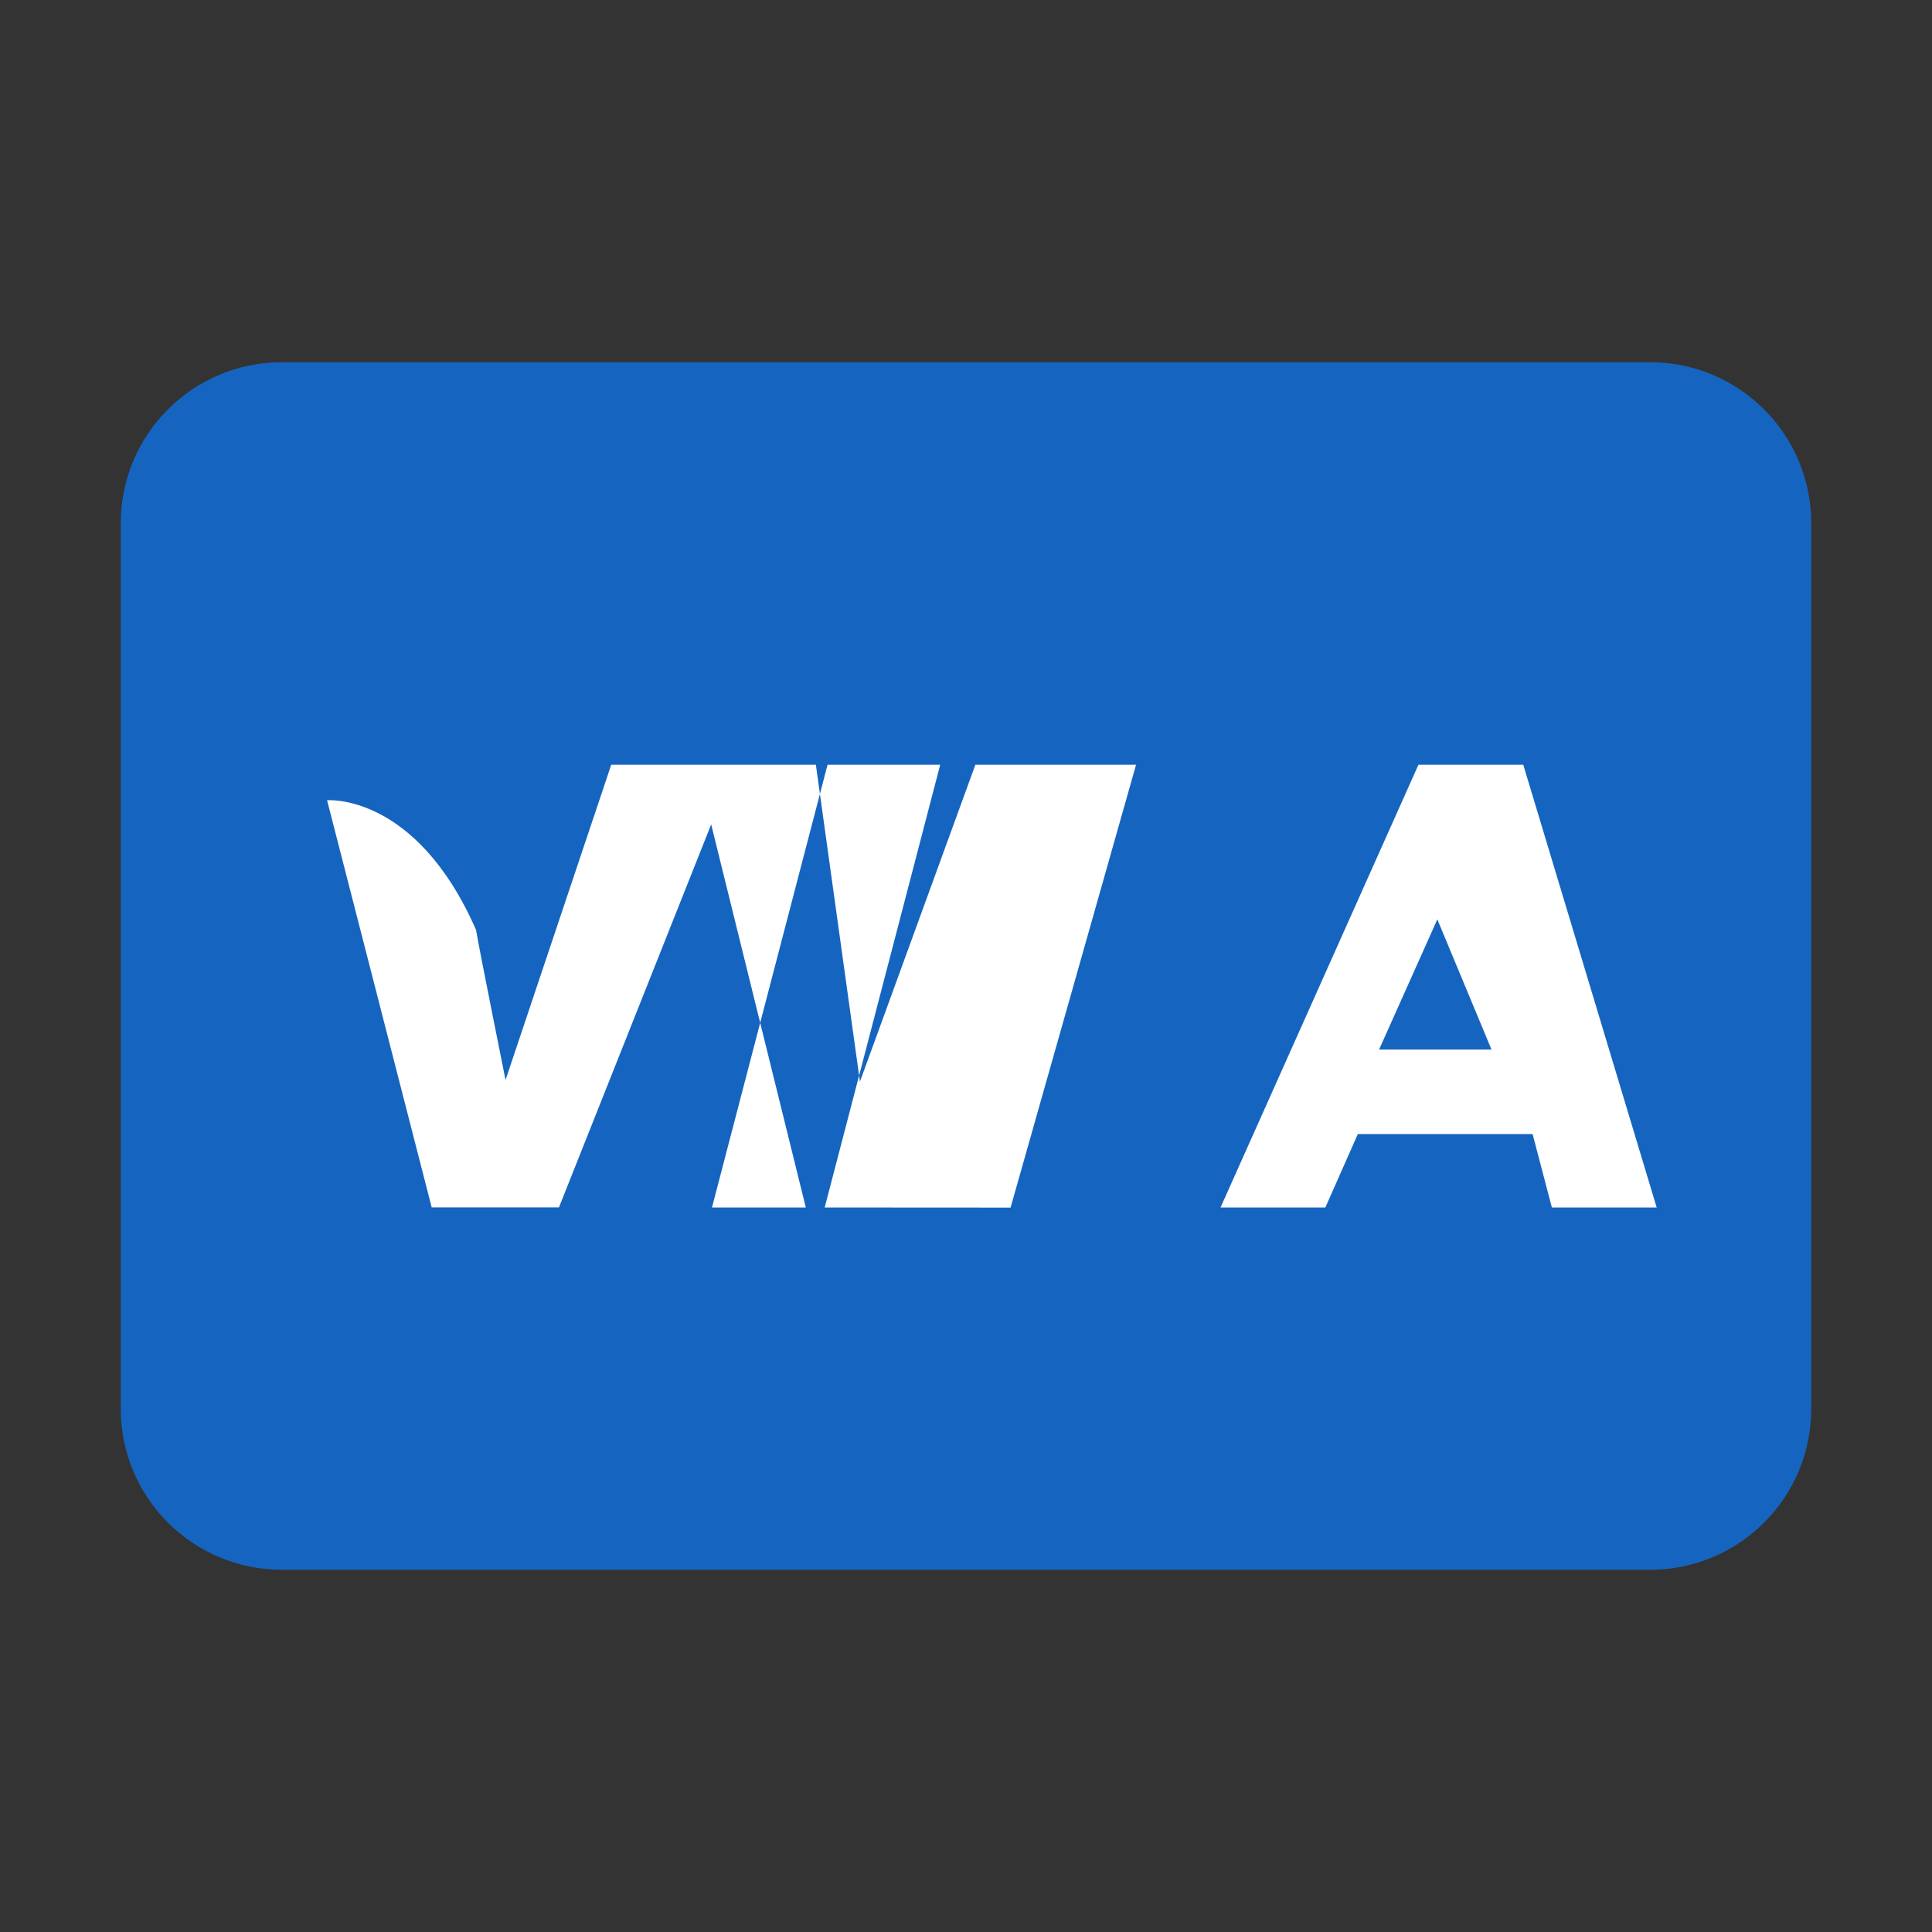<svg xmlns="http://www.w3.org/2000/svg" viewBox="0 0 48 48">
  <rect x="0" y="0" width="48" height="48" fill="#333333" stroke="none"/>
  <path fill="#1565C0" d="M45,35c0,2.209-1.791,4-4,4H7c-2.209,0-4-1.791-4-4V13c0-2.209,1.791-4,4-4h34c2.209,0,4,1.791,4,4V35z"/>
  <path fill="#FFF" d="M15.186 19l-2.626 7.832c0 0-.667-3.313-.733-3.729-1.495-3.411-3.701-3.221-3.701-3.221L10.726 30v-.002h3.161L18.258 19H15.186zM17.689 30L20.56 19h2.799l-2.87 11H17.689zM24.233 19l-2.868 7.873L20.27 19h-2.967l2.717 11 5.087.003L28.225 19M37.845 19h-2.604l-4.917 11h2.604l.807-1.825h4.342l.479 1.825h2.604L37.845 19zM34.263 26.076l1.447-3.235 1.346 3.235H34.263z"/>
</svg> 
